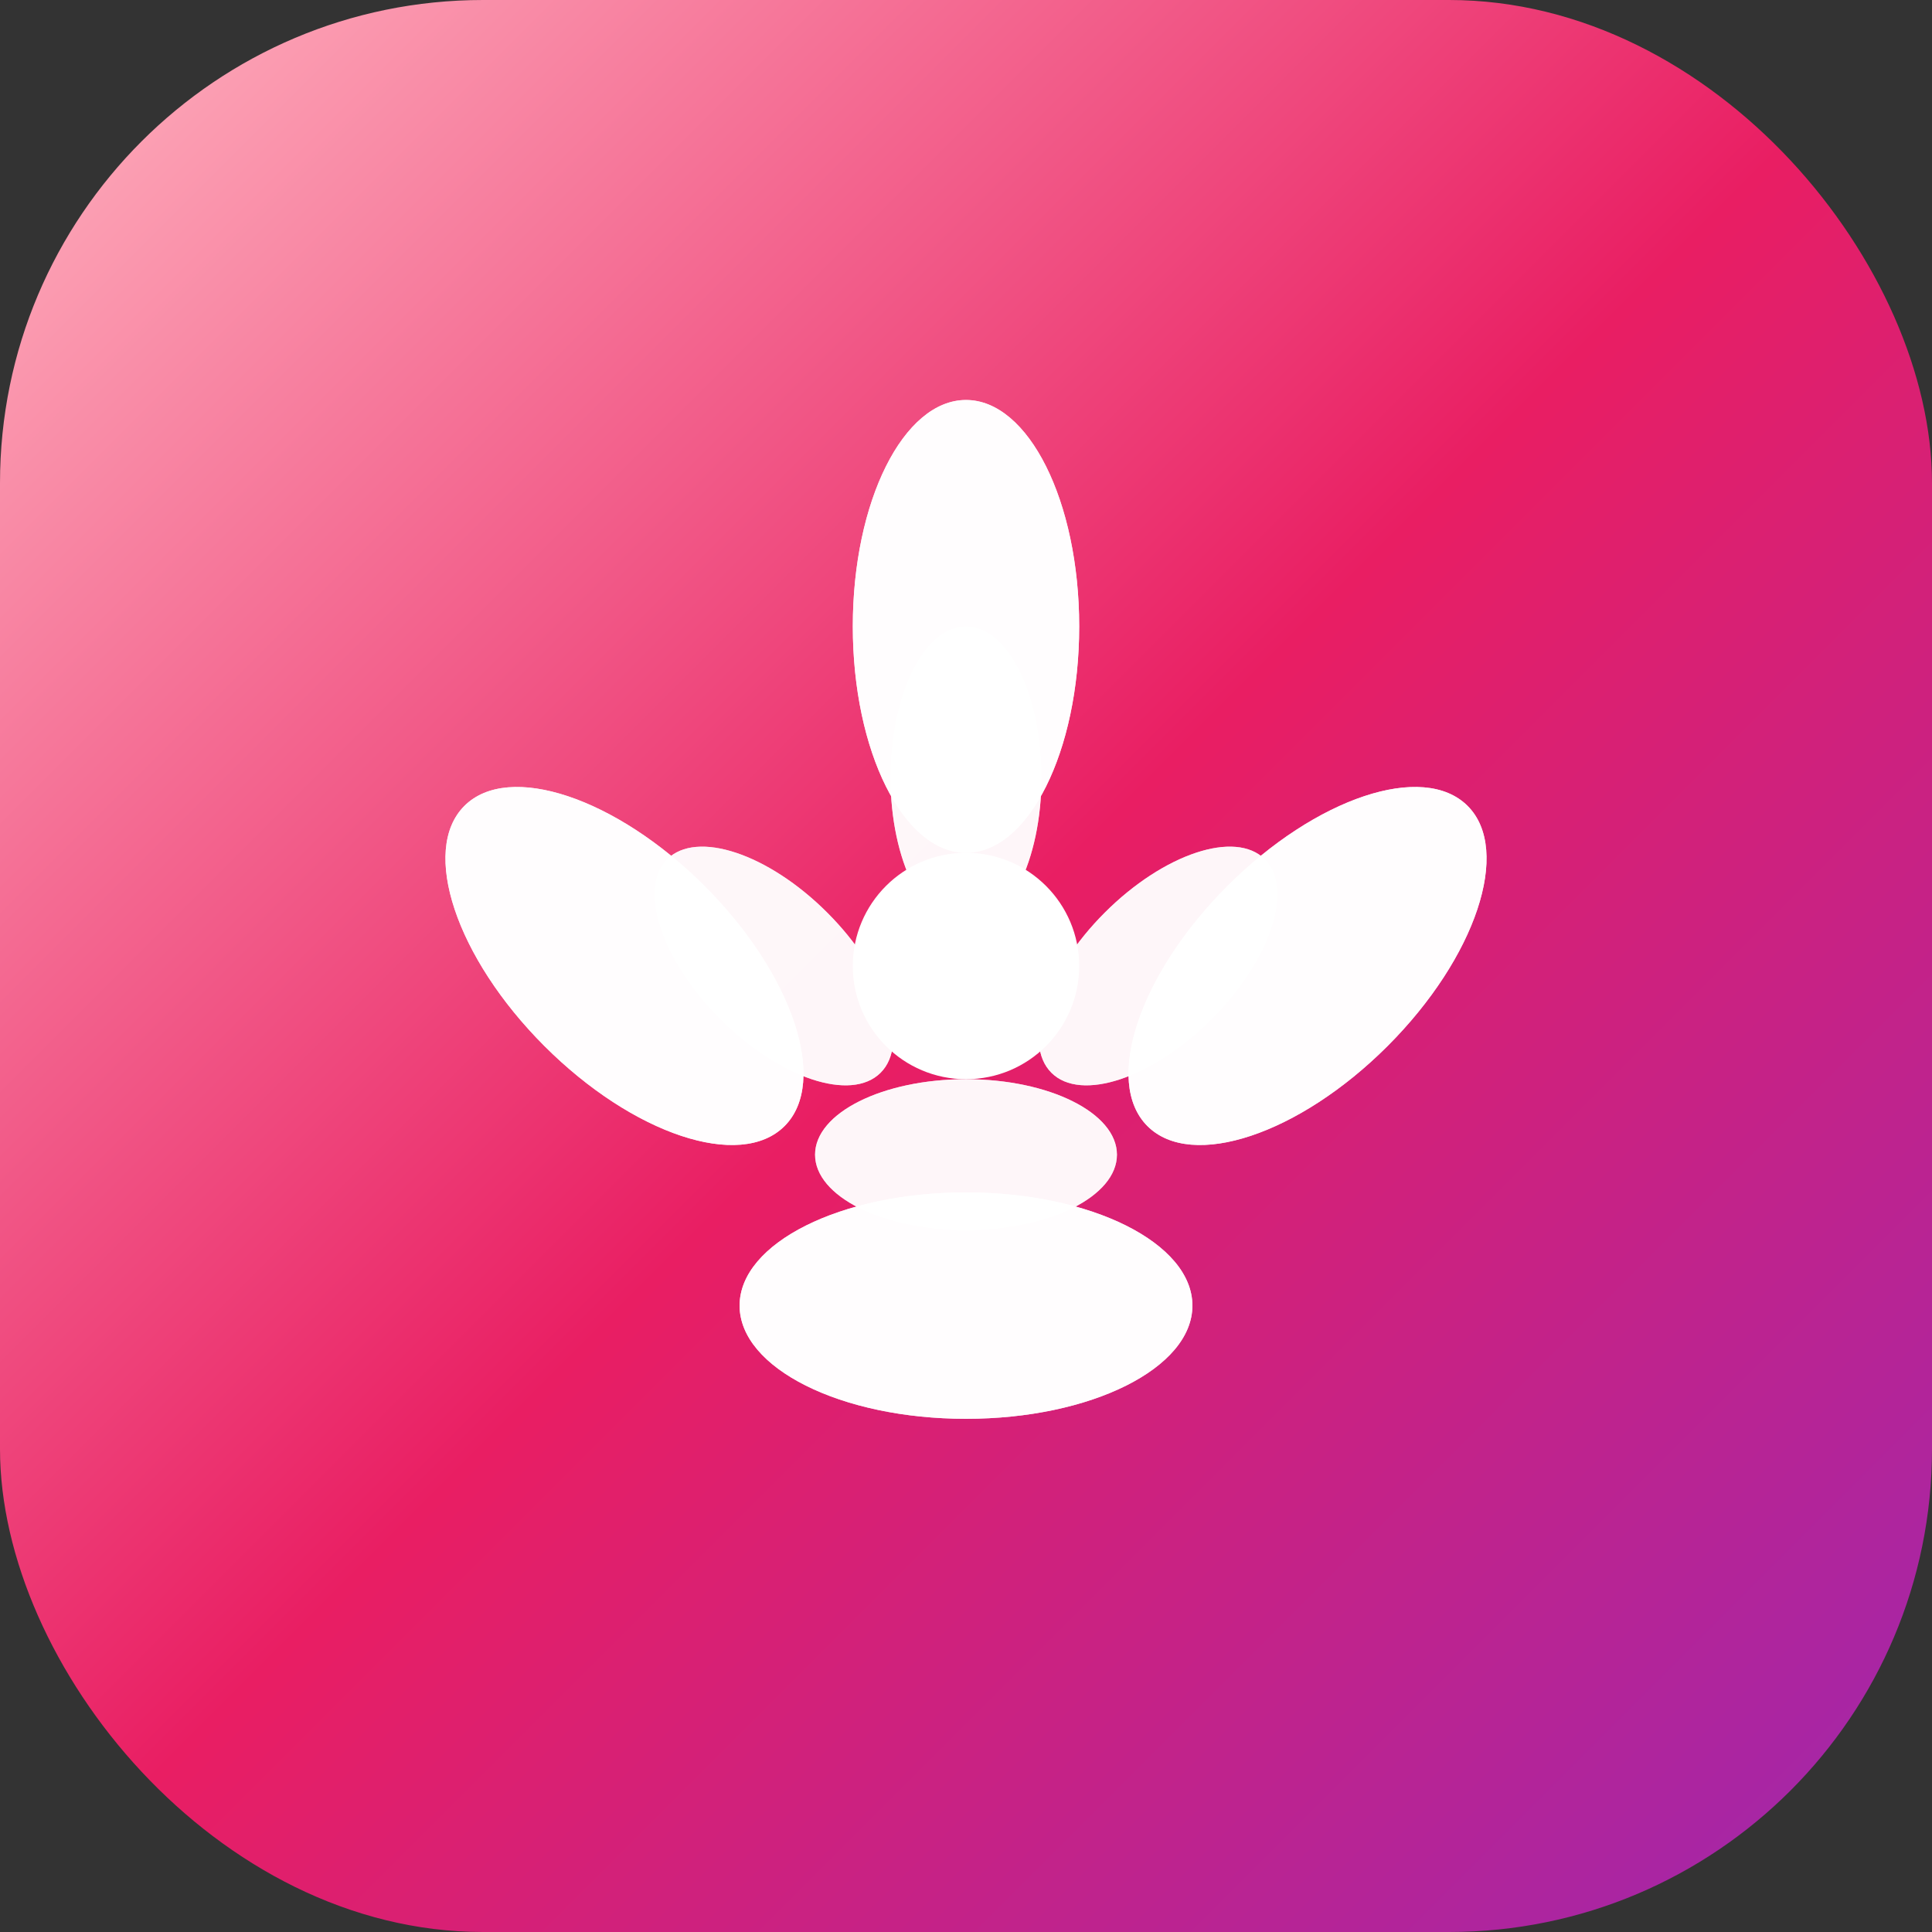 <svg width="256" height="256" viewBox="0 0 256 256" fill="none" xmlns="http://www.w3.org/2000/svg">
  <rect x="0" y="0" width="256" height="256" fill="#333333" stroke="none"/>
  <rect width="256" height="256" rx="64" fill="url(#gradient)"/>
  <defs>
    <linearGradient id="gradient" x1="0%" y1="0%" x2="100%" y2="100%">
      <stop offset="0%" style="stop-color:#FFB6C1;stop-opacity:1" />
      <stop offset="50%" style="stop-color:#E91E63;stop-opacity:1" />
      <stop offset="100%" style="stop-color:#9C27B0;stop-opacity:1" />
    </linearGradient>
  </defs>
  <!-- Lotus flower -->
  <g transform="translate(128,128)">
    <!-- Center circle -->
    <circle cx="0" cy="0" r="15" fill="#FFF"/>
    <!-- Outer petals -->
    <ellipse cx="0" cy="-45" rx="15" ry="30" fill="#FFF" opacity="0.9"/>
    <ellipse cx="32" cy="-32" rx="15" ry="30" fill="#FFF" opacity="0.9" transform="rotate(45)"/>
    <ellipse cx="45" cy="0" rx="15" ry="30" fill="#FFF" opacity="0.9" transform="rotate(90)"/>
    <ellipse cx="32" cy="32" rx="15" ry="30" fill="#FFF" opacity="0.9" transform="rotate(135)"/>
    <ellipse cx="0" cy="45" rx="15" ry="30" fill="#FFF" opacity="0.9" transform="rotate(180)"/>
    <ellipse cx="-32" cy="32" rx="15" ry="30" fill="#FFF" opacity="0.9" transform="rotate(225)"/>
    <ellipse cx="-45" cy="0" rx="15" ry="30" fill="#FFF" opacity="0.9" transform="rotate(270)"/>
    <ellipse cx="-32" cy="-32" rx="15" ry="30" fill="#FFF" opacity="0.9" transform="rotate(315)"/>
    <!-- Inner petals -->
    <ellipse cx="0" cy="-25" rx="10" ry="20" fill="#FFF" opacity="0.8"/>
    <ellipse cx="18" cy="-18" rx="10" ry="20" fill="#FFF" opacity="0.8" transform="rotate(45)"/>
    <ellipse cx="25" cy="0" rx="10" ry="20" fill="#FFF" opacity="0.8" transform="rotate(90)"/>
    <ellipse cx="18" cy="18" rx="10" ry="20" fill="#FFF" opacity="0.8" transform="rotate(135)"/>
    <ellipse cx="0" cy="25" rx="10" ry="20" fill="#FFF" opacity="0.8" transform="rotate(180)"/>
    <ellipse cx="-18" cy="18" rx="10" ry="20" fill="#FFF" opacity="0.8" transform="rotate(225)"/>
    <ellipse cx="-25" cy="0" rx="10" ry="20" fill="#FFF" opacity="0.8" transform="rotate(270)"/>
    <ellipse cx="-18" cy="-18" rx="10" ry="20" fill="#FFF" opacity="0.8" transform="rotate(315)"/>
  </g>
</svg>